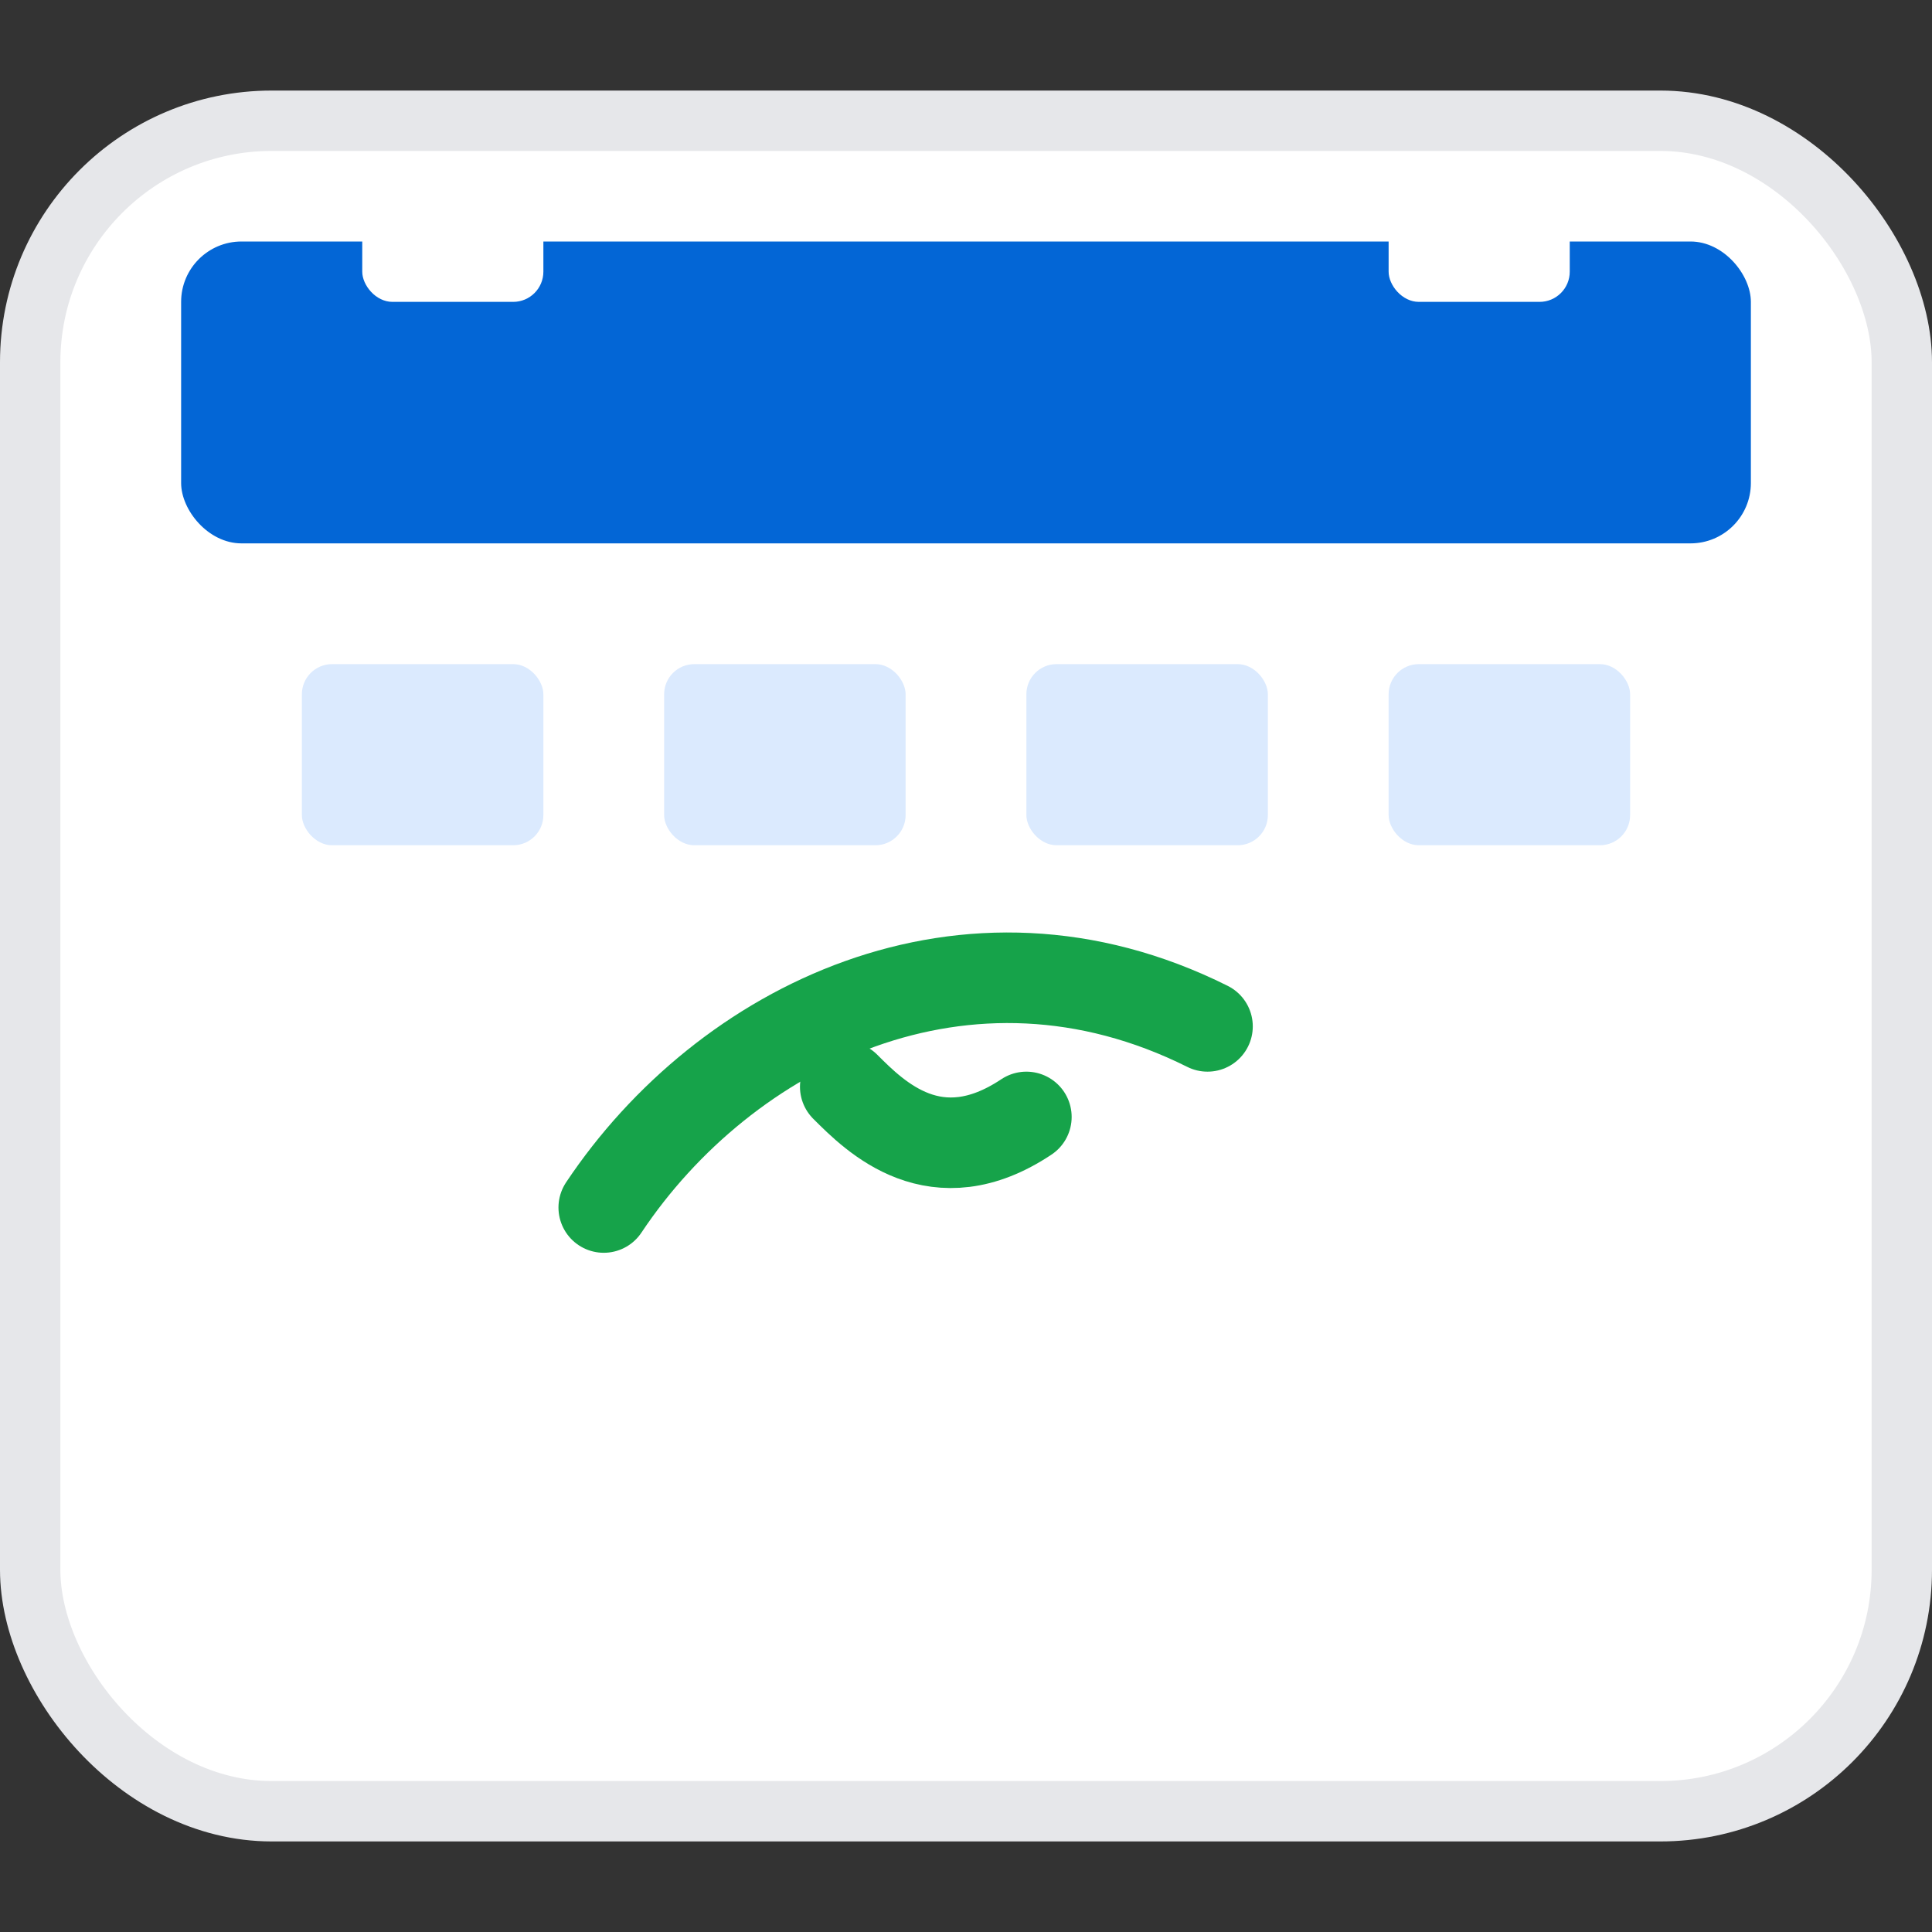 <?xml version="1.0" encoding="UTF-8"?>
<svg xmlns="http://www.w3.org/2000/svg" viewBox="0 0 64 64" width="64" height="64">
  <rect x="0" y="0" width="64" height="64" fill="#333333" stroke="none"/>
  <title>Leave Tracker</title>
  <rect rx="8" ry="8" x="1" y="4" width="62" height="56" fill="#fff" stroke="#e6e7ea" stroke-width="2"/>
  <!-- header -->
  <rect x="6" y="8" width="52" height="10" rx="2" ry="2" fill="#0366d6" />
  <!-- rings -->
  <rect x="12" y="6" width="6" height="4" rx="1" fill="#fff" />
  <rect x="46" y="6" width="6" height="4" rx="1" fill="#fff" />
  <!-- grid dots -->
  <g fill="#dbeafe">
    <rect x="10" y="22" width="8" height="6" rx="1"/>
    <rect x="22" y="22" width="8" height="6" rx="1"/>
    <rect x="34" y="22" width="8" height="6" rx="1"/>
    <rect x="46" y="22" width="8" height="6" rx="1"/>
  </g>
  <!-- check/leaf mark -->
  <path d="M20 40c4-6 12-10 20-6" fill="none" stroke="#16a34a" stroke-width="3" stroke-linecap="round" stroke-linejoin="round"/>
  <path d="M28 36c1 1 3 3 6 1" fill="none" stroke="#16a34a" stroke-width="3" stroke-linecap="round"/>
</svg>

